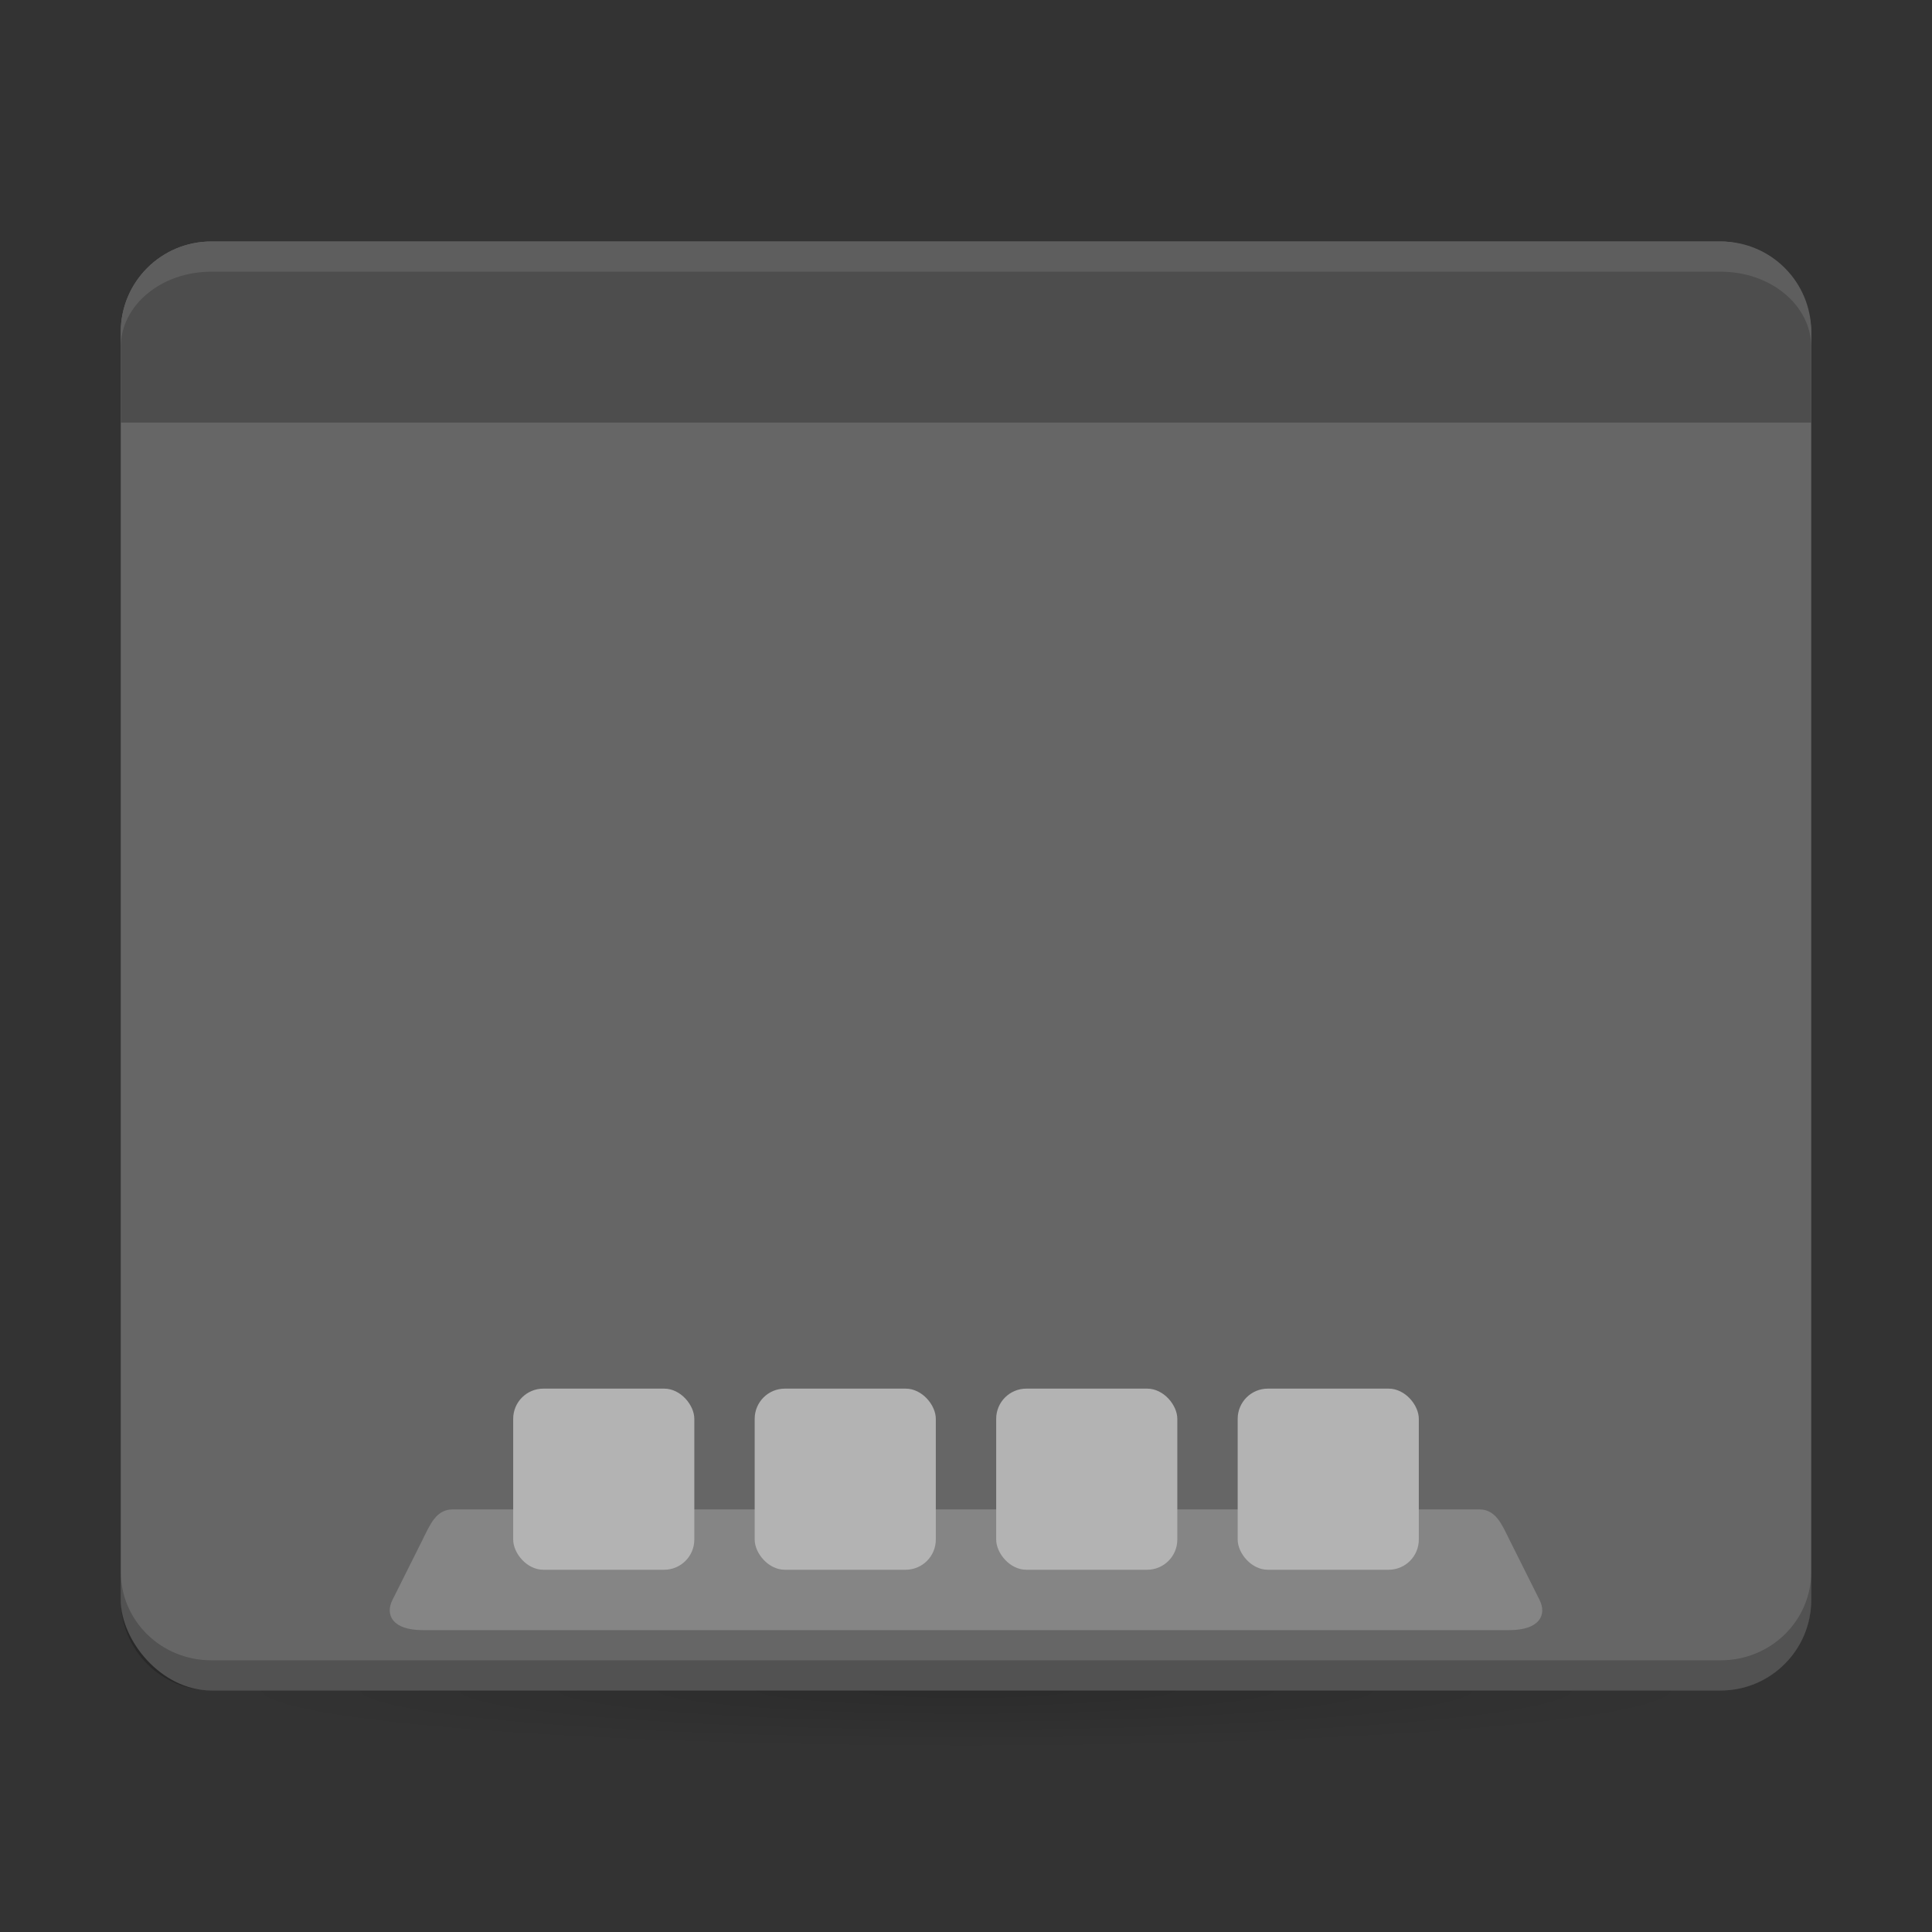 <svg xmlns="http://www.w3.org/2000/svg" width="64" height="64"><rect width="100%" height="100%" fill="#333333" stroke="none"/><defs><radialGradient id="a" cx="32" cy="1021.9" r="25" gradientTransform="matrix(-1 0 0 -.08 64 137.7)" gradientUnits="userSpaceOnUse"><stop offset="0"/><stop offset="1" stop-opacity="0"/></radialGradient></defs><g fill-rule="evenodd"><rect width="56" height="48" x="4" y="8" fill="#666" rx="3" ry="3" style="paint-order:fill markers stroke"/><path fill="#fff" d="M15 50h34c.554 0 .752.504 1 1l1 2c.248.496 0 1-1 1H14c-1 0-1.248-.504-1-1l1-2c.248-.496.446-1 1-1" opacity=".2" style="paint-order:fill markers stroke"/><path fill="#4d4d4d" d="M7 8c-1.662 0-3 1.338-3 3v3h56v-3c0-1.662-1.338-3-3-3z" style="paint-order:fill markers stroke"/><path fill="#fff" d="M7 8c-1.662 0-3 1.338-3 3v.5C4 10.115 5.338 9 7 9h50c1.662 0 3 1.115 3 2.5V11c0-1.662-1.338-3-3-3z" opacity=".1" style="paint-order:fill markers stroke"/><path d="M4 52.062V53c0 1.661 1.338 3 3 3h50c1.662 0 3-1.339 3-3v-.938C60 53.689 58.662 55 57 55H7c-1.662 0-3-1.31-3-2.938" opacity=".2" style="paint-order:fill markers stroke"/><g fill="#b3b3b3" transform="translate(1.995)"><rect width="6" height="6" x="15.005" y="46" rx="1" ry="1" style="paint-order:fill markers stroke"/><rect width="6" height="6" x="23.005" y="46" rx="1" ry="1" style="paint-order:fill markers stroke"/><rect width="6" height="6" x="31.005" y="46" rx="1" ry="1" style="paint-order:fill markers stroke"/><rect width="6" height="6" x="39.005" y="46" rx="1" ry="1" style="paint-order:fill markers stroke"/></g></g><rect width="50" height="5" x="7" y="56" fill="url(#a)" opacity=".15" ry="0"/></svg>